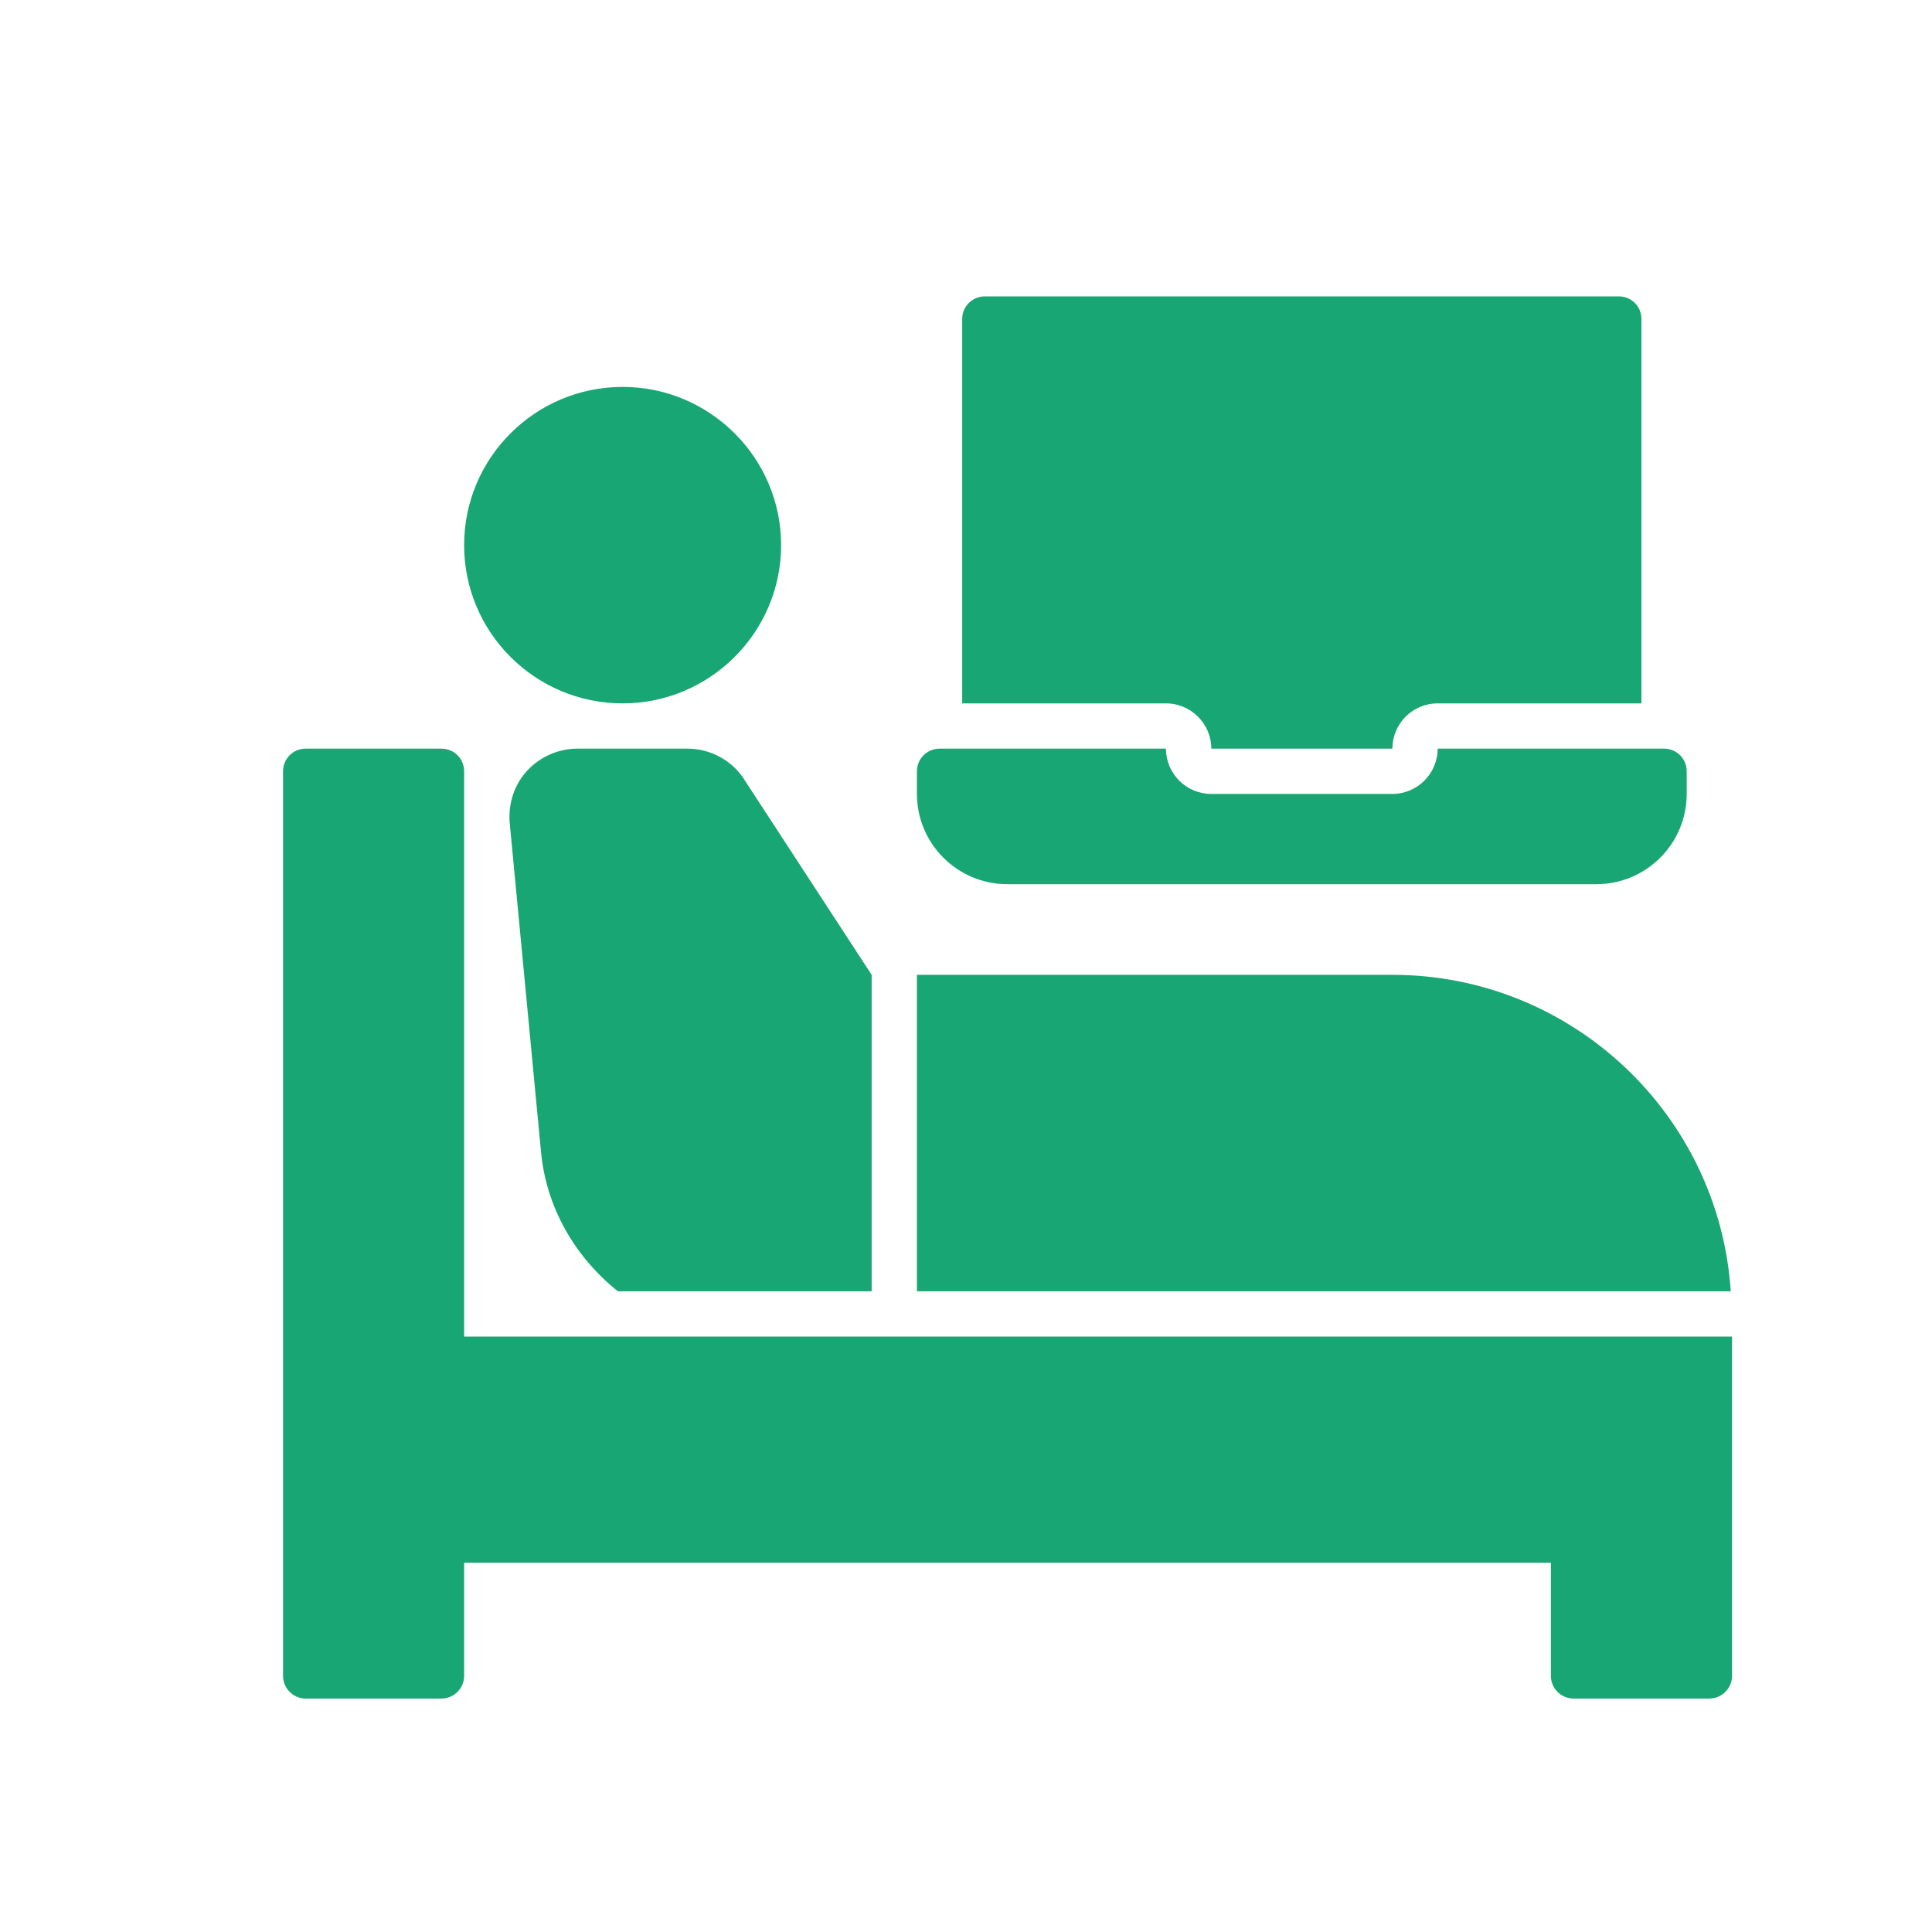 <?xml version="1.0" encoding="UTF-8"?><svg xmlns="http://www.w3.org/2000/svg" xmlns:xlink="http://www.w3.org/1999/xlink" contentScriptType="text/ecmascript" width="30" zoomAndPan="magnify" contentStyleType="text/css" viewBox="0 0 30 30" height="30" preserveAspectRatio="xMidYMid meet" version="1.0"><defs><clipPath id="clip-0"><path d="M 14 15 L 26.895 15 L 26.895 21 L 14 21 Z M 14 15 " clip-rule="nonzero"/></clipPath><clipPath id="clip-1"><path d="M 4.398 11 L 26.895 11 L 26.895 26.375 L 4.398 26.375 Z M 4.398 11 " clip-rule="nonzero"/></clipPath><clipPath id="clip-2"><path d="M 14 4.602 L 26 4.602 L 26 12 L 14 12 Z M 14 4.602 " clip-rule="nonzero"/></clipPath><clipPath id="clip-3"><path d="M 14 11 L 26.895 11 L 26.895 14 L 14 14 Z M 14 11 " clip-rule="nonzero"/></clipPath></defs><path fill="rgb(9.409%, 65.099%, 45.49%)" d="M 9.668 10.922 C 11.023 10.922 12.129 9.82 12.129 8.465 C 12.129 7.109 11.023 6.008 9.668 6.008 C 8.309 6.008 7.207 7.109 7.207 8.465 C 7.207 9.82 8.309 10.922 9.668 10.922 " fill-opacity="1" fill-rule="nonzero"/><g clip-path="url(#clip-0)"><path fill="rgb(9.409%, 65.099%, 45.49%)" d="M 21.621 15.137 L 14.238 15.137 L 14.238 20.051 L 26.875 20.051 C 26.695 17.312 24.41 15.137 21.621 15.137 " fill-opacity="1" fill-rule="nonzero"/></g><g clip-path="url(#clip-1)"><path fill="rgb(9.409%, 65.099%, 45.49%)" d="M 7.207 20.754 L 7.207 11.977 C 7.207 11.781 7.051 11.625 6.855 11.625 L 4.746 11.625 C 4.551 11.625 4.395 11.781 4.395 11.977 L 4.395 26.023 C 4.395 26.215 4.551 26.375 4.746 26.375 L 6.855 26.375 C 7.051 26.375 7.207 26.215 7.207 26.023 L 7.207 24.266 L 24.082 24.266 L 24.082 26.023 C 24.082 26.215 24.238 26.375 24.434 26.375 L 26.543 26.375 C 26.738 26.375 26.895 26.215 26.895 26.023 L 26.895 20.754 L 7.207 20.754 " fill-opacity="1" fill-rule="nonzero"/></g><path fill="rgb(9.409%, 65.099%, 45.49%)" d="M 10.676 11.625 L 8.965 11.625 C 8.672 11.625 8.387 11.75 8.188 11.965 C 7.988 12.18 7.891 12.473 7.914 12.77 L 8.398 17.855 C 8.473 18.75 8.934 19.523 9.594 20.051 L 13.535 20.051 L 13.535 15.137 L 11.578 12.137 C 11.391 11.82 11.043 11.625 10.676 11.625 " fill-opacity="1" fill-rule="nonzero"/><g clip-path="url(#clip-2)"><path fill="rgb(9.409%, 65.099%, 45.49%)" d="M 18.809 11.625 L 21.621 11.625 C 21.621 11.238 21.934 10.922 22.324 10.922 L 25.488 10.922 L 25.488 4.953 C 25.488 4.758 25.332 4.602 25.137 4.602 L 15.293 4.602 C 15.098 4.602 14.941 4.758 14.941 4.953 L 14.941 10.922 L 18.105 10.922 C 18.492 10.922 18.809 11.238 18.809 11.625 " fill-opacity="1" fill-rule="nonzero"/></g><g clip-path="url(#clip-3)"><path fill="rgb(9.409%, 65.099%, 45.49%)" d="M 15.645 13.73 L 24.785 13.73 C 25.562 13.73 26.191 13.102 26.191 12.328 L 26.191 11.977 C 26.191 11.781 26.035 11.625 25.84 11.625 L 22.324 11.625 C 22.324 12.012 22.008 12.328 21.621 12.328 L 18.809 12.328 C 18.418 12.328 18.105 12.012 18.105 11.625 L 14.59 11.625 C 14.395 11.625 14.238 11.781 14.238 11.977 L 14.238 12.328 C 14.238 13.102 14.867 13.73 15.645 13.73 " fill-opacity="1" fill-rule="nonzero"/></g></svg>